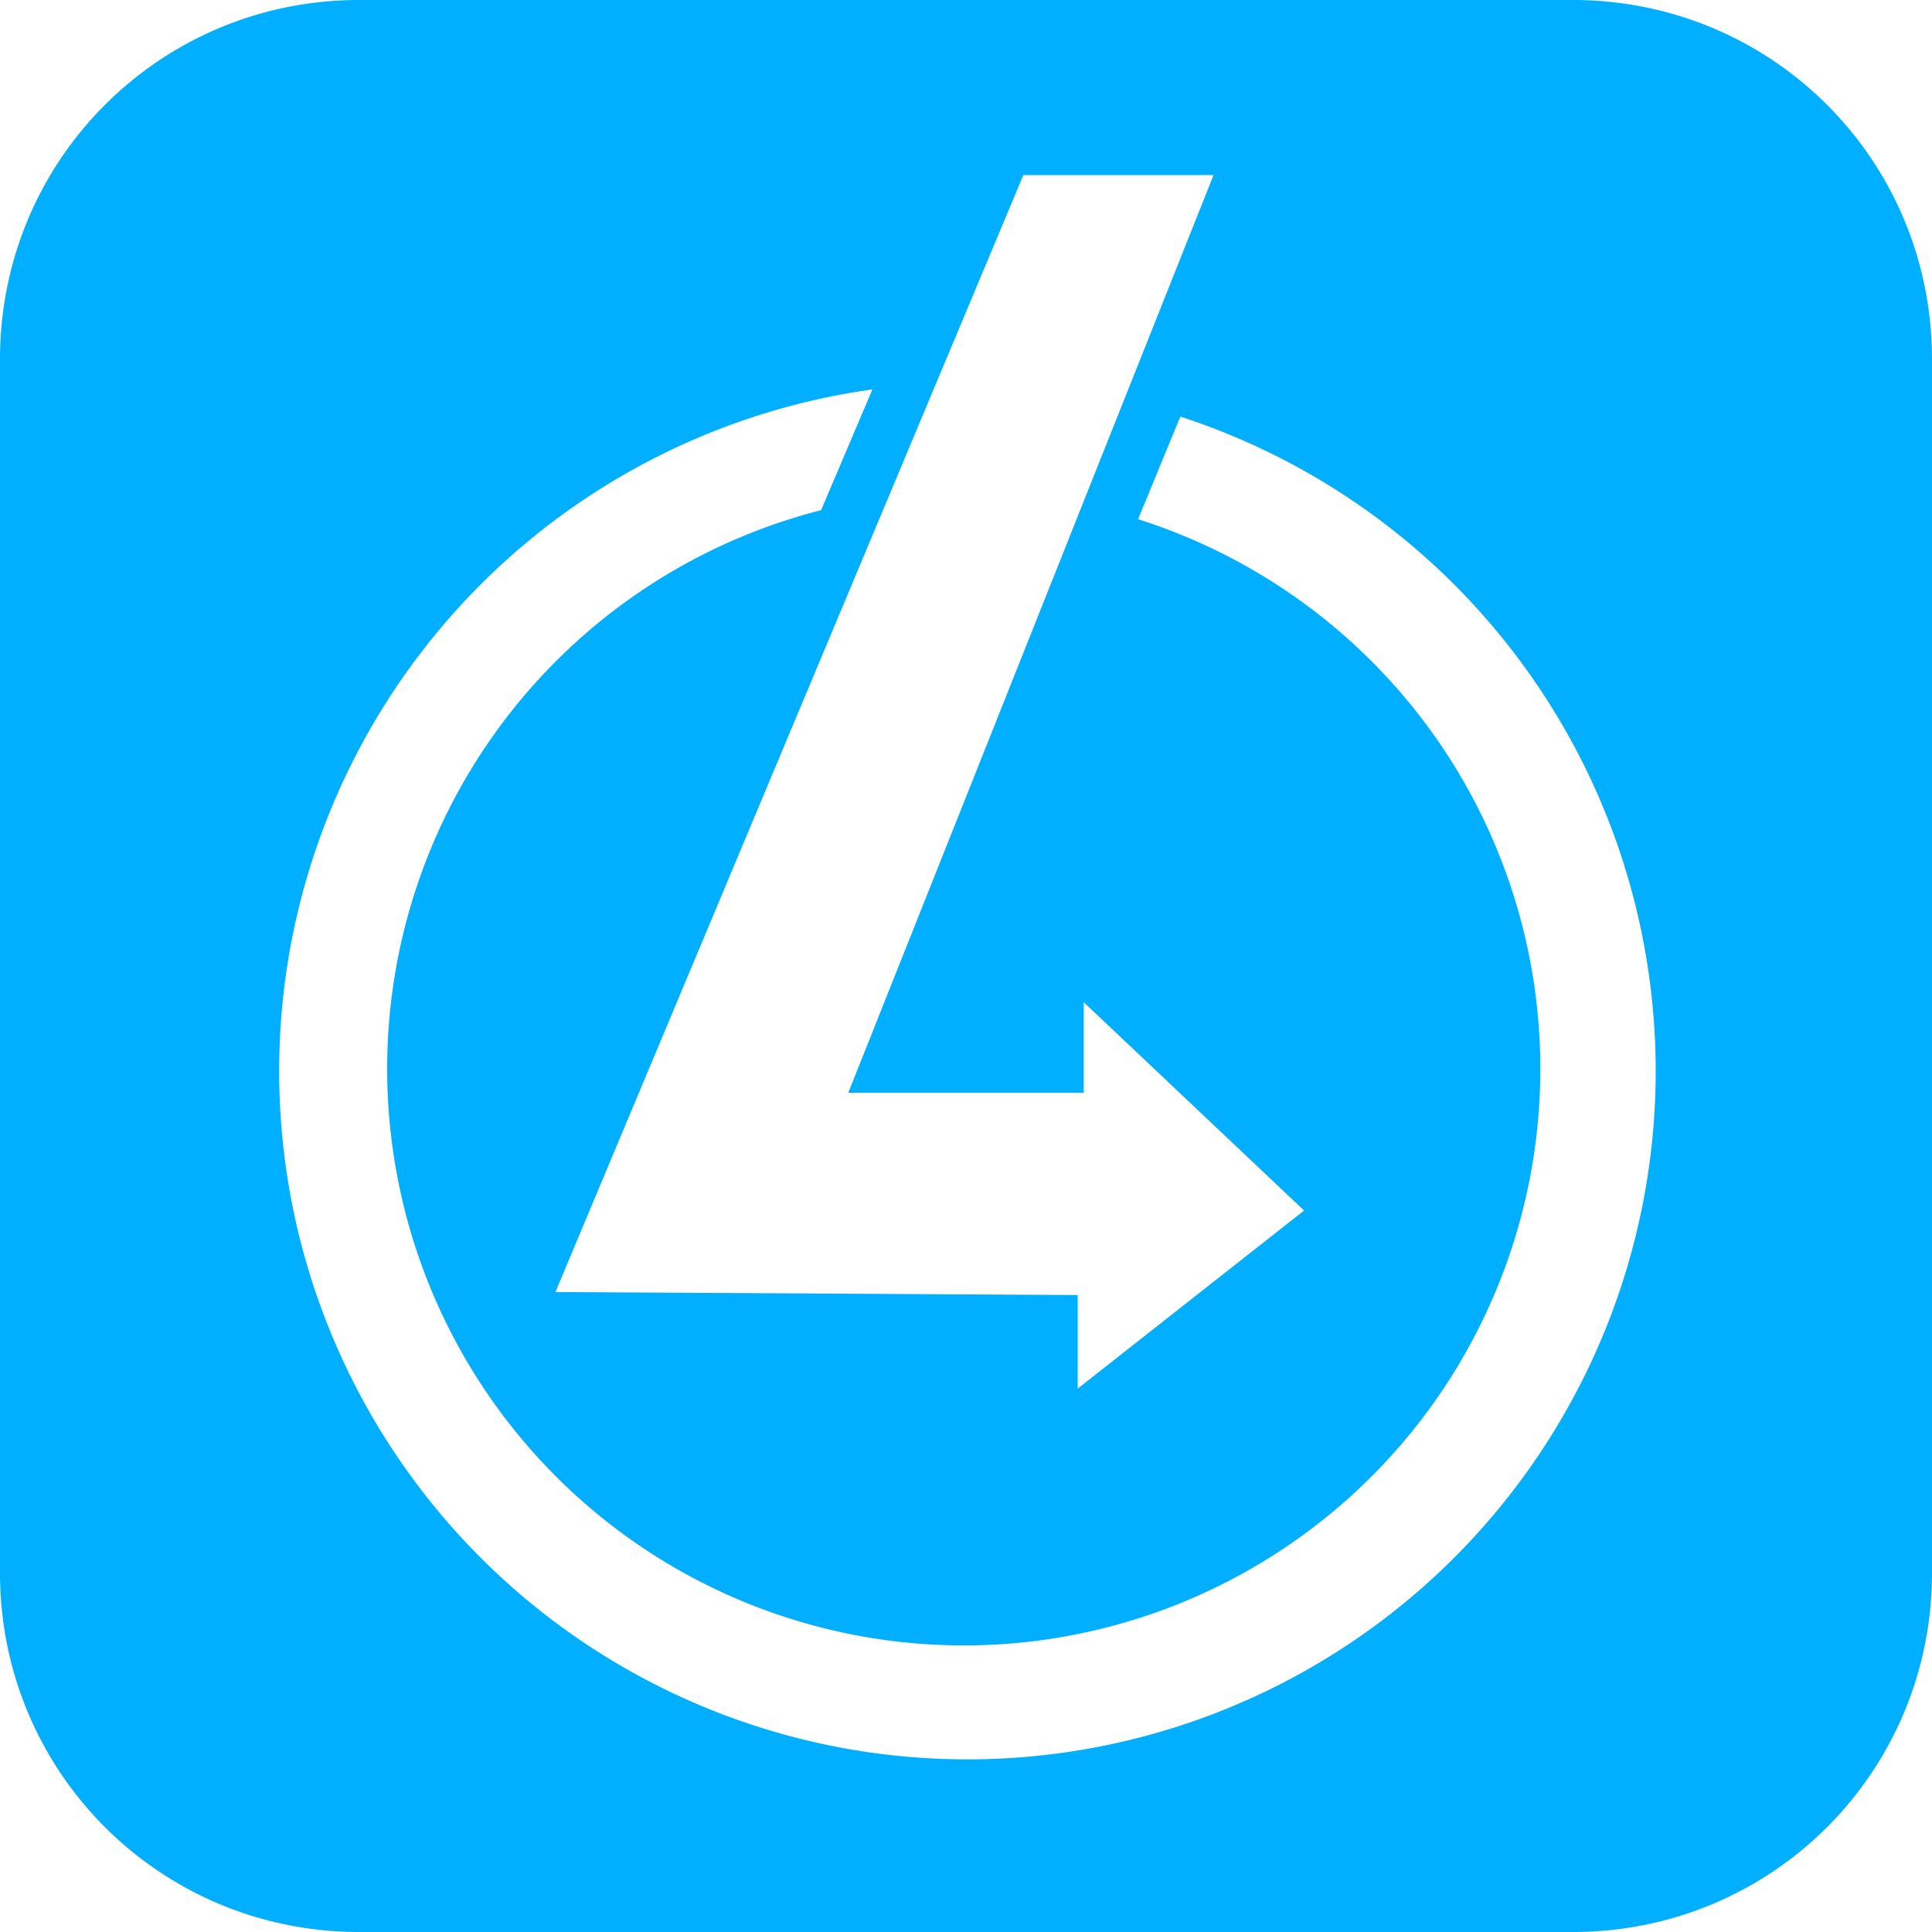 <svg xmlns="http://www.w3.org/2000/svg" viewBox="0 0 640 640">
  <path fill="#00afff" d="M119 0C53 0 0 53 0 119v402c0 66 53 119 119 119h402c66 0 119-53 119-119V119C640 53 587 0 521 0H119zm220 58h63L281 362h78v-30l73 69-75 59v-31l-173-1L339 58zm-50 71l-17 40a191 191 0 10105 3l14-34a228 228 0 11-102-9z"/>
</svg>
